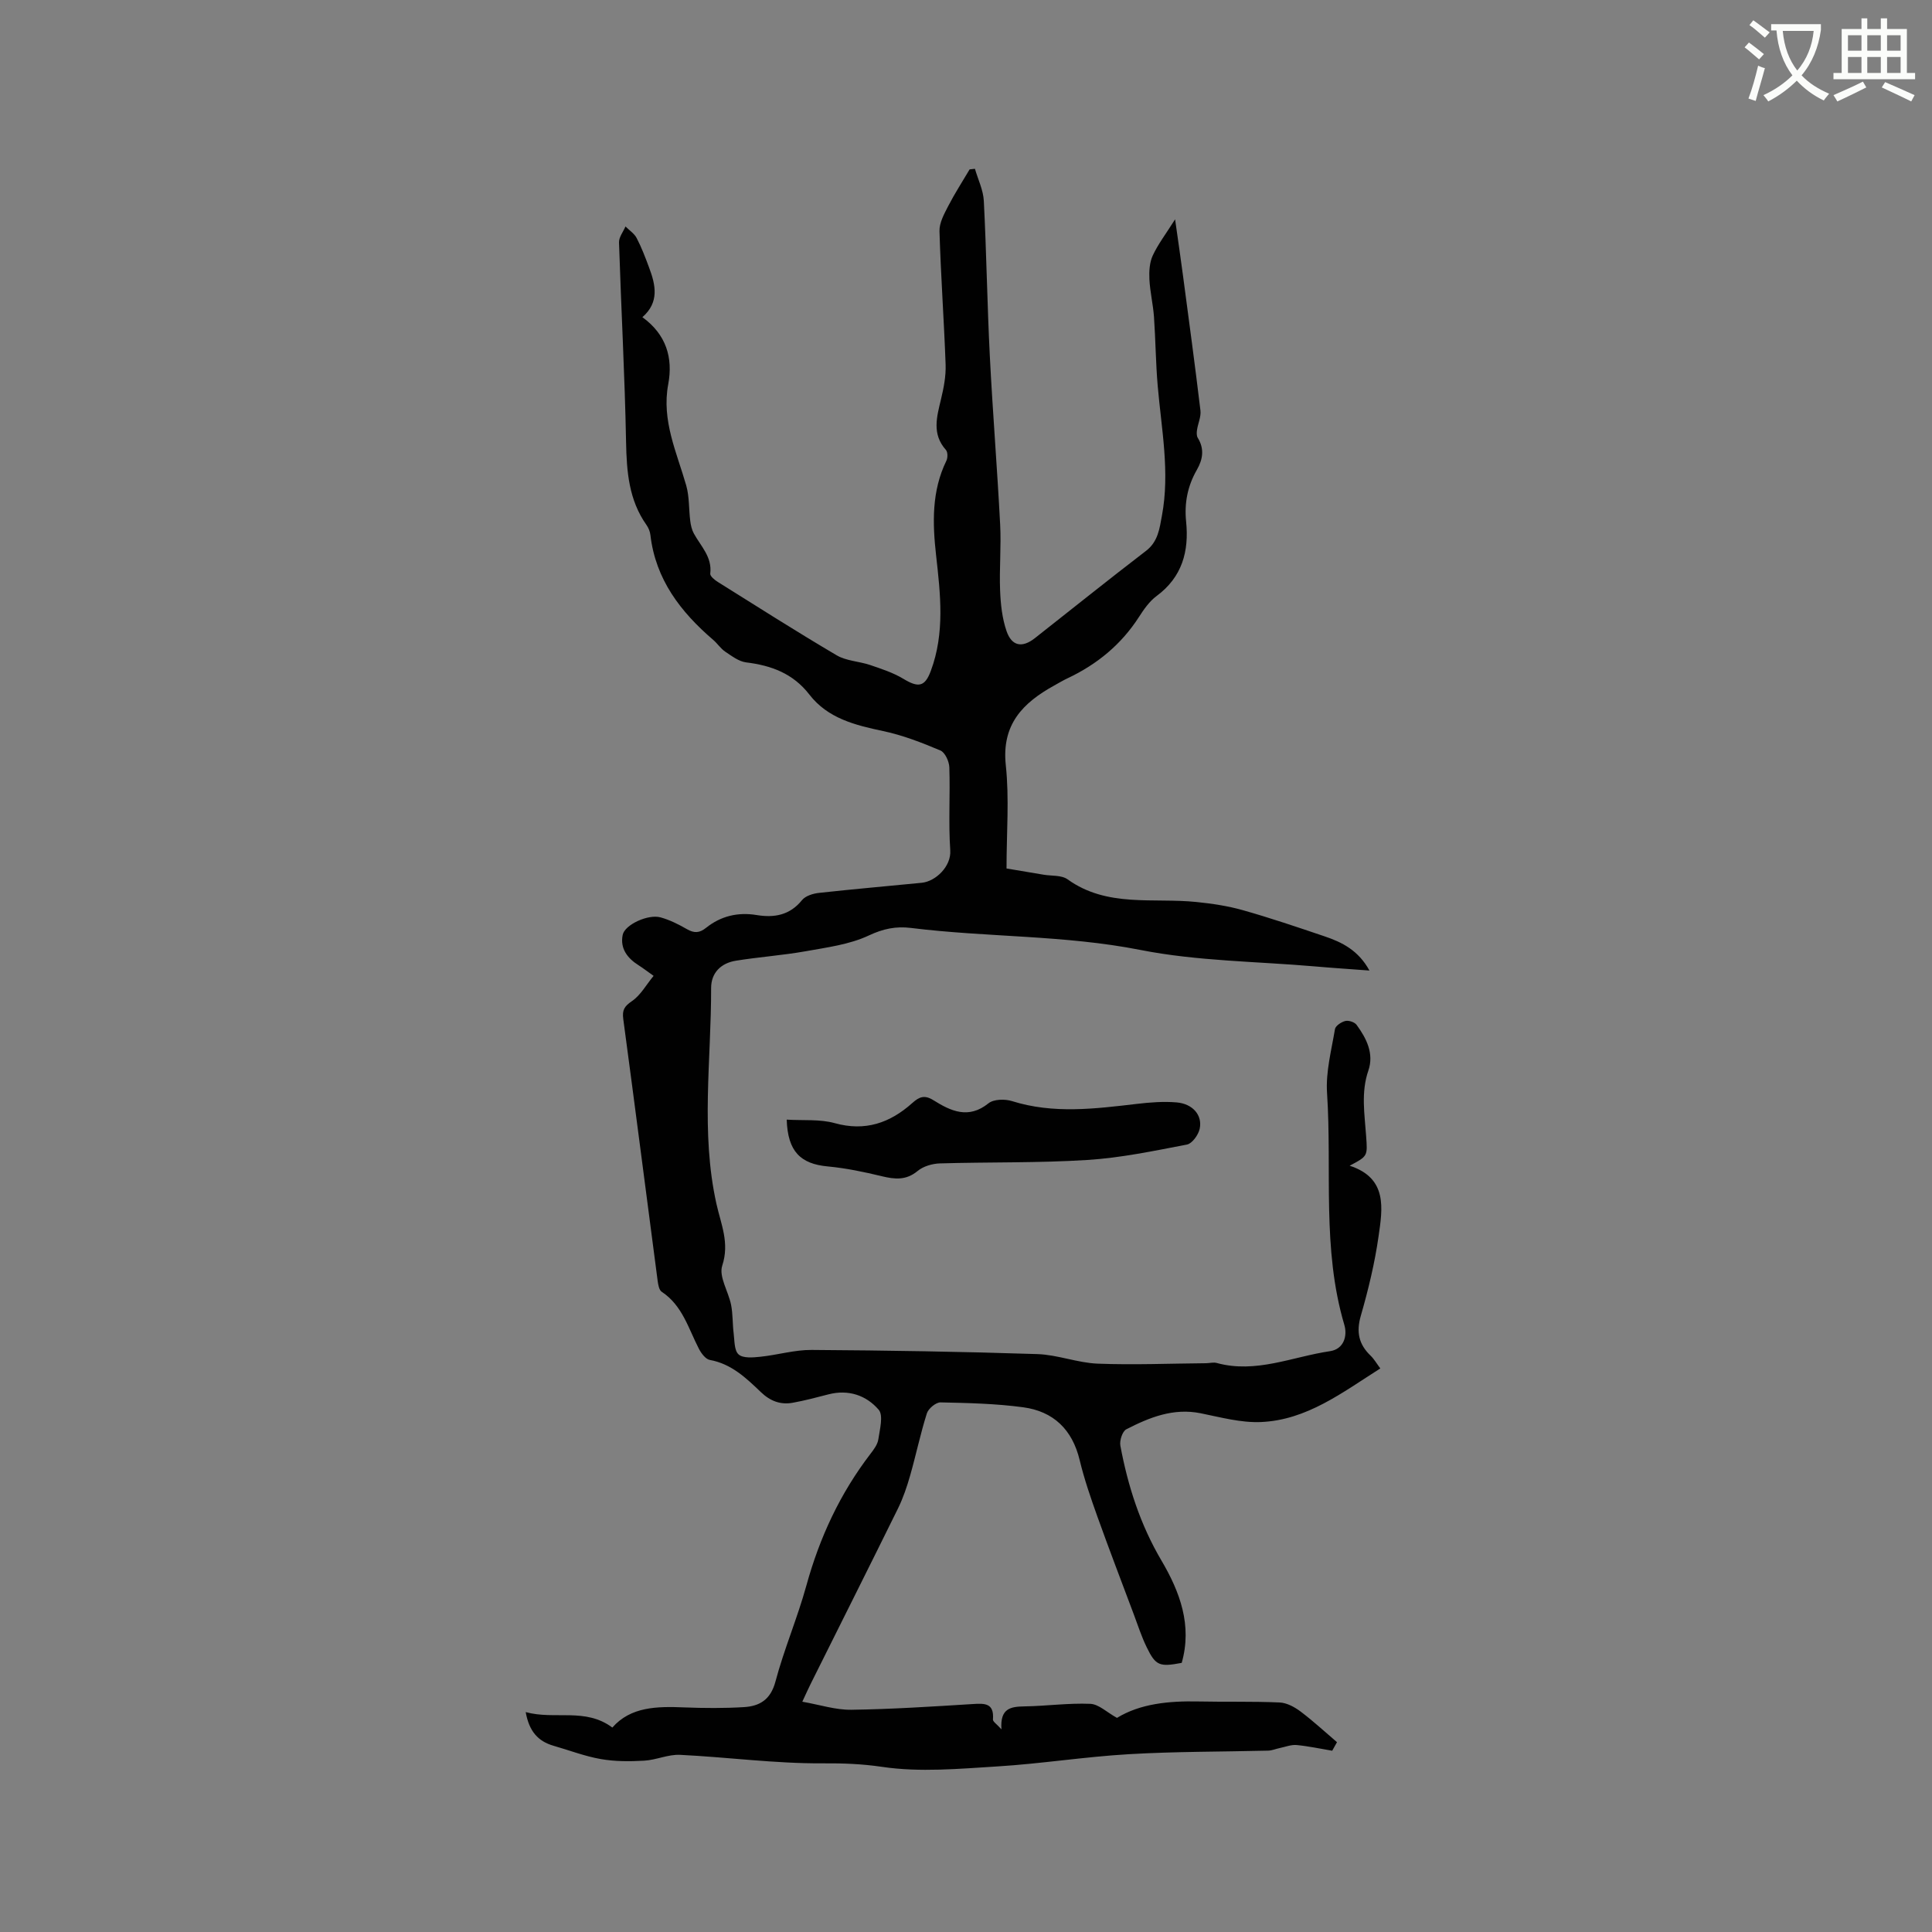 <svg enable-background="new 0 0 400 400" viewBox="0 0 400 400" xmlns="http://www.w3.org/2000/svg"><rect x="0" y="0" width="400" height="400" fill="#808080" stroke="none"/><path d="m362.1 8.8c1.1.8 2.1 1.6 3.1 2.4l-1 1.1c-1.3-1.1-2.3-2-3-2.5zm1.9 4.8c.5.2.9.4 1.4.5-.6 2.3-1.3 4.5-1.9 6.8l-1.5-.5c.8-2.1 1.4-4.3 2-6.8zm-1-9.4c1.3.9 2.4 1.8 3.4 2.5l-1 1.1c-1.4-1.2-2.4-2.1-3.2-2.6zm3.7 2.2v-1.4h10.3v1.2c-.5 3.6-1.8 6.8-4 9.4 1.5 1.6 3.4 2.8 5.7 3.8-.3.4-.7.8-1.1 1.4-2.3-1.1-4.1-2.5-5.6-4.1-1.6 1.6-3.6 3.1-5.9 4.3-.3-.5-.7-.9-1-1.3 2.4-1.1 4.4-2.5 6-4.1-1.9-2.5-3-5.6-3.3-9.3h-1.1zm8.8 0h-6.4c.3 3.3 1.3 6 3 8.2 2-2.3 3.1-5.1 3.4-8.2z" fill="#fbfcfa"/><path d="m385.3 3.8h1.3v2.2h2.8v-2.2h1.3v2.2h4.1v9.1h1.7v1.3h-16.9v-1.3h1.7v-9.1h4.1v-2.2zm.4 13.1.7 1.2c-1.8.9-3.8 1.9-6 2.9-.2-.4-.5-.8-.8-1.3 2.3-1 4.3-1.9 6.1-2.8zm-3.1-6.4h2.8v-3.2h-2.8zm0 4.6h2.8v-3.3h-2.8zm4-4.6h2.8v-3.2h-2.8zm0 4.6h2.8v-3.3h-2.8zm3.7 1.9c2.1.9 4.1 1.8 6.1 2.7l-.7 1.3c-2.2-1.1-4.2-2-6.1-2.9zm3.2-9.7h-2.8v3.2h2.8zm-2.8 7.8h2.8v-3.3h-2.8z" fill="#fbfcfa"/><g fill="#010101"><path d="m108.84 354.47c6.05 1.66 12.33-.98 17.94 3.2 3.8-4.34 9.27-4.4 14.89-4.17 4.12.16 8.26.19 12.37-.06 3.23-.2 5.5-1.53 6.5-5.26 1.79-6.74 4.57-13.21 6.42-19.94 2.74-9.93 6.97-19.03 13.24-27.21.7-.91 1.49-1.96 1.65-3.03.3-2.06 1.08-4.96.07-6.13-2.55-2.97-6.24-4.25-10.37-3.19-2.45.63-4.9 1.29-7.39 1.74-2.55.47-4.68-.33-6.62-2.19-3.04-2.91-6.1-5.86-10.58-6.67-.88-.16-1.79-1.39-2.27-2.33-2.17-4.19-3.39-8.94-7.69-11.78-.55-.36-.73-1.47-.84-2.26-2.38-18.07-4.69-36.15-7.12-54.21-.25-1.86.22-2.64 1.81-3.72 1.78-1.21 2.93-3.35 4.47-5.22-1.38-.98-2.21-1.62-3.09-2.18-2.34-1.47-3.88-3.49-3.31-6.3.43-2.12 5.27-4.34 7.83-3.63 1.91.52 3.74 1.45 5.47 2.44 1.5.86 2.58.83 3.97-.28 3.04-2.43 6.57-3.28 10.46-2.64 3.64.6 6.86.05 9.4-3.09.72-.89 2.3-1.37 3.54-1.5 7.07-.78 14.17-1.39 21.25-2.09 2.85-.28 6.13-3.37 5.9-6.73-.39-5.7 0-11.45-.19-17.17-.04-1.22-.89-3.09-1.85-3.49-3.84-1.62-7.8-3.17-11.86-4.02-5.82-1.23-11.46-2.63-15.27-7.56-3.37-4.36-7.86-6.02-13.09-6.66-1.52-.19-2.98-1.32-4.33-2.22-.95-.64-1.61-1.69-2.49-2.44-6.75-5.79-11.93-12.51-13-21.71-.08-.71-.39-1.47-.8-2.06-3.67-5.19-4.12-11.04-4.24-17.2-.26-13.78-1.02-27.55-1.46-41.32-.03-1.09.87-2.2 1.34-3.3.79.79 1.83 1.46 2.32 2.41 1.02 1.96 1.81 4.05 2.58 6.13 1.35 3.59 2.13 7.16-1.4 10.24 4.94 3.58 6.37 8.4 5.35 13.88-1.41 7.53 1.77 14.11 3.73 20.98.66 2.33.52 4.89.83 7.33.11.88.32 1.82.74 2.59 1.44 2.64 3.82 4.85 3.4 8.32-.06.51.91 1.31 1.57 1.72 8.17 5.11 16.3 10.29 24.6 15.18 2 1.18 4.64 1.24 6.92 2.01 2.35.8 4.79 1.59 6.89 2.86 3.12 1.89 4.46 1.67 5.69-1.65 2.92-7.84 1.99-15.87 1.09-23.89-.75-6.7-.94-13.32 2.13-19.61.3-.61.3-1.8-.1-2.24-2.95-3.31-1.88-6.86-1.01-10.52.56-2.32 1.03-4.76.95-7.13-.33-9.22-1-18.42-1.27-27.64-.05-1.72.97-3.57 1.81-5.2 1.34-2.6 2.94-5.07 4.43-7.59.37-.04.73-.08 1.1-.12.64 2.22 1.73 4.41 1.84 6.66.55 10.68.7 21.38 1.24 32.06.59 11.65 1.54 23.27 2.14 34.92.24 4.54-.19 9.12-.01 13.66.11 2.82.42 5.76 1.33 8.4 1.09 3.17 3.26 3.52 5.86 1.48 7.67-6.03 15.27-12.14 23.01-18.07 2.51-1.92 2.81-4.63 3.3-7.27 1.69-9.02-.1-17.95-.87-26.91-.41-4.75-.44-9.53-.77-14.28-.19-2.61-.82-5.19-.95-7.79-.08-1.64.03-3.48.7-4.92 1.1-2.36 2.73-4.48 4.62-7.48.62 4.39 1.15 7.96 1.62 11.53 1.24 9.35 2.51 18.69 3.63 28.06.15 1.29-.51 2.66-.71 4.01-.08.54-.11 1.23.16 1.65 1.4 2.27 1.05 4.45-.19 6.61-1.91 3.32-2.62 6.86-2.23 10.69.63 6.16-.8 11.51-6.1 15.43-1.49 1.1-2.65 2.77-3.67 4.36-3.67 5.7-8.67 9.8-14.75 12.67-.96.45-1.87 1-2.79 1.51-6.48 3.58-10.92 8.05-10.02 16.5.74 6.91.15 13.96.15 21.38 2.35.39 5.02.84 7.69 1.29 1.67.28 3.7.06 4.94.95 8.2 5.9 17.69 3.77 26.7 4.7 3.22.33 6.48.81 9.59 1.69 5.7 1.61 11.31 3.52 16.93 5.42 3.62 1.22 6.99 2.89 9.29 7.08-4.12-.31-7.74-.54-11.35-.86-12.04-1.04-24.27-1.08-36.05-3.4-15.77-3.11-31.74-2.6-47.53-4.56-3.07-.38-5.73.15-8.72 1.56-4 1.88-8.66 2.47-13.1 3.27-4.78.85-9.66 1.18-14.46 1.96-3.05.5-5.09 2.5-5.09 5.64.03 14.91-2.19 29.91 1.1 44.69.95 4.28 2.75 8.08 1.2 12.81-.74 2.26 1.29 5.36 1.84 8.13.37 1.9.28 3.88.52 5.81.2 1.54.1 3.61 1.03 4.43.93.83 2.99.64 4.52.48 3.55-.37 7.08-1.44 10.61-1.41 15.58.1 31.16.35 46.73.86 4.18.14 8.3 1.81 12.48 1.98 7.47.29 14.97-.03 22.46-.09.73-.01 1.52-.24 2.19-.05 8.13 2.23 15.67-1.3 23.44-2.44 2.93-.43 3.64-3.23 2.98-5.45-4.67-15.76-2.53-32.01-3.58-48.02-.29-4.35.91-8.83 1.64-13.21.12-.69 1.32-1.49 2.16-1.69.69-.16 1.91.24 2.32.81 2.05 2.8 3.64 5.95 2.43 9.47-1.55 4.51-.77 9.01-.46 13.52.29 4.17.4 4.16-3.41 6.17 7.91 2.57 6.81 8.87 5.98 14.66-.79 5.54-2.12 11.03-3.67 16.41-.97 3.37-.42 5.9 2.02 8.25.74.71 1.27 1.65 2.02 2.65-7.84 4.96-15.21 10.7-24.74 11.1-4.12.17-8.34-.99-12.46-1.82-5.66-1.14-10.6.86-15.39 3.32-.81.42-1.43 2.34-1.23 3.4 1.56 8.37 4.13 16.36 8.51 23.78 3.82 6.49 6.4 13.41 4.19 21.18-4.59.87-5.39.6-7.26-3.26-1.06-2.18-1.81-4.51-2.66-6.78-2.52-6.73-5.1-13.44-7.52-20.2-1.38-3.86-2.73-7.77-3.69-11.75-1.52-6.33-5.44-10.09-11.7-10.93-5.65-.76-11.39-.89-17.1-1.01-.96-.02-2.51 1.27-2.83 2.26-1.34 4.23-2.24 8.59-3.46 12.86-.66 2.32-1.45 4.65-2.51 6.82-5.99 12.16-12.08 24.27-18.12 36.4-.46.93-.89 1.88-1.7 3.63 3.64.64 6.89 1.71 10.13 1.67 8.36-.12 16.71-.66 25.06-1.18 2.51-.16 4.56-.28 4.28 3.19-.04.44.79.95 1.76 2.04-.32-4.39 1.95-4.7 4.75-4.75 4.55-.07 9.11-.72 13.64-.53 1.75.07 3.44 1.76 5.53 2.91 4.79-2.94 10.73-3.53 16.84-3.4 5.62.12 11.24-.04 16.85.21 1.48.07 3.1.95 4.33 1.88 2.62 1.97 5.03 4.21 7.53 6.34-.33.59-.66 1.18-.99 1.77-2.46-.41-4.91-.95-7.38-1.18-1.14-.1-2.34.39-3.51.63-.79.16-1.57.51-2.36.53-9.64.24-19.29.17-28.91.74-9.07.53-18.09 1.97-27.17 2.53-7.92.49-16.02 1.24-23.78.1-4.25-.63-8.17-.77-12.42-.74-9.83.06-19.65-1.28-29.49-1.76-2.45-.12-4.94 1.07-7.44 1.21-2.99.17-6.07.18-9-.34-3.31-.58-6.51-1.82-9.76-2.75-3.18-.92-5.04-2.95-5.76-6.97z"/><path d="m162.88 231.81c3.46.21 6.86-.13 9.92.72 6.34 1.77 11.47-.04 16.09-4.17 1.43-1.28 2.52-1.73 4.37-.57 3.58 2.24 7.24 3.98 11.39.64 1.08-.87 3.4-.92 4.87-.46 8.59 2.7 17.2 1.59 25.85.58 2.72-.32 5.51-.54 8.23-.31 3.34.28 5.39 2.65 4.78 5.48-.28 1.26-1.56 3.04-2.64 3.25-6.84 1.31-13.71 2.76-20.64 3.19-10.14.64-20.34.41-30.5.71-1.58.05-3.44.59-4.62 1.57-2.39 1.98-4.72 1.73-7.43 1.08-3.67-.89-7.4-1.67-11.15-2.02-5.65-.52-8.31-3.08-8.52-9.69z"/></g></svg>